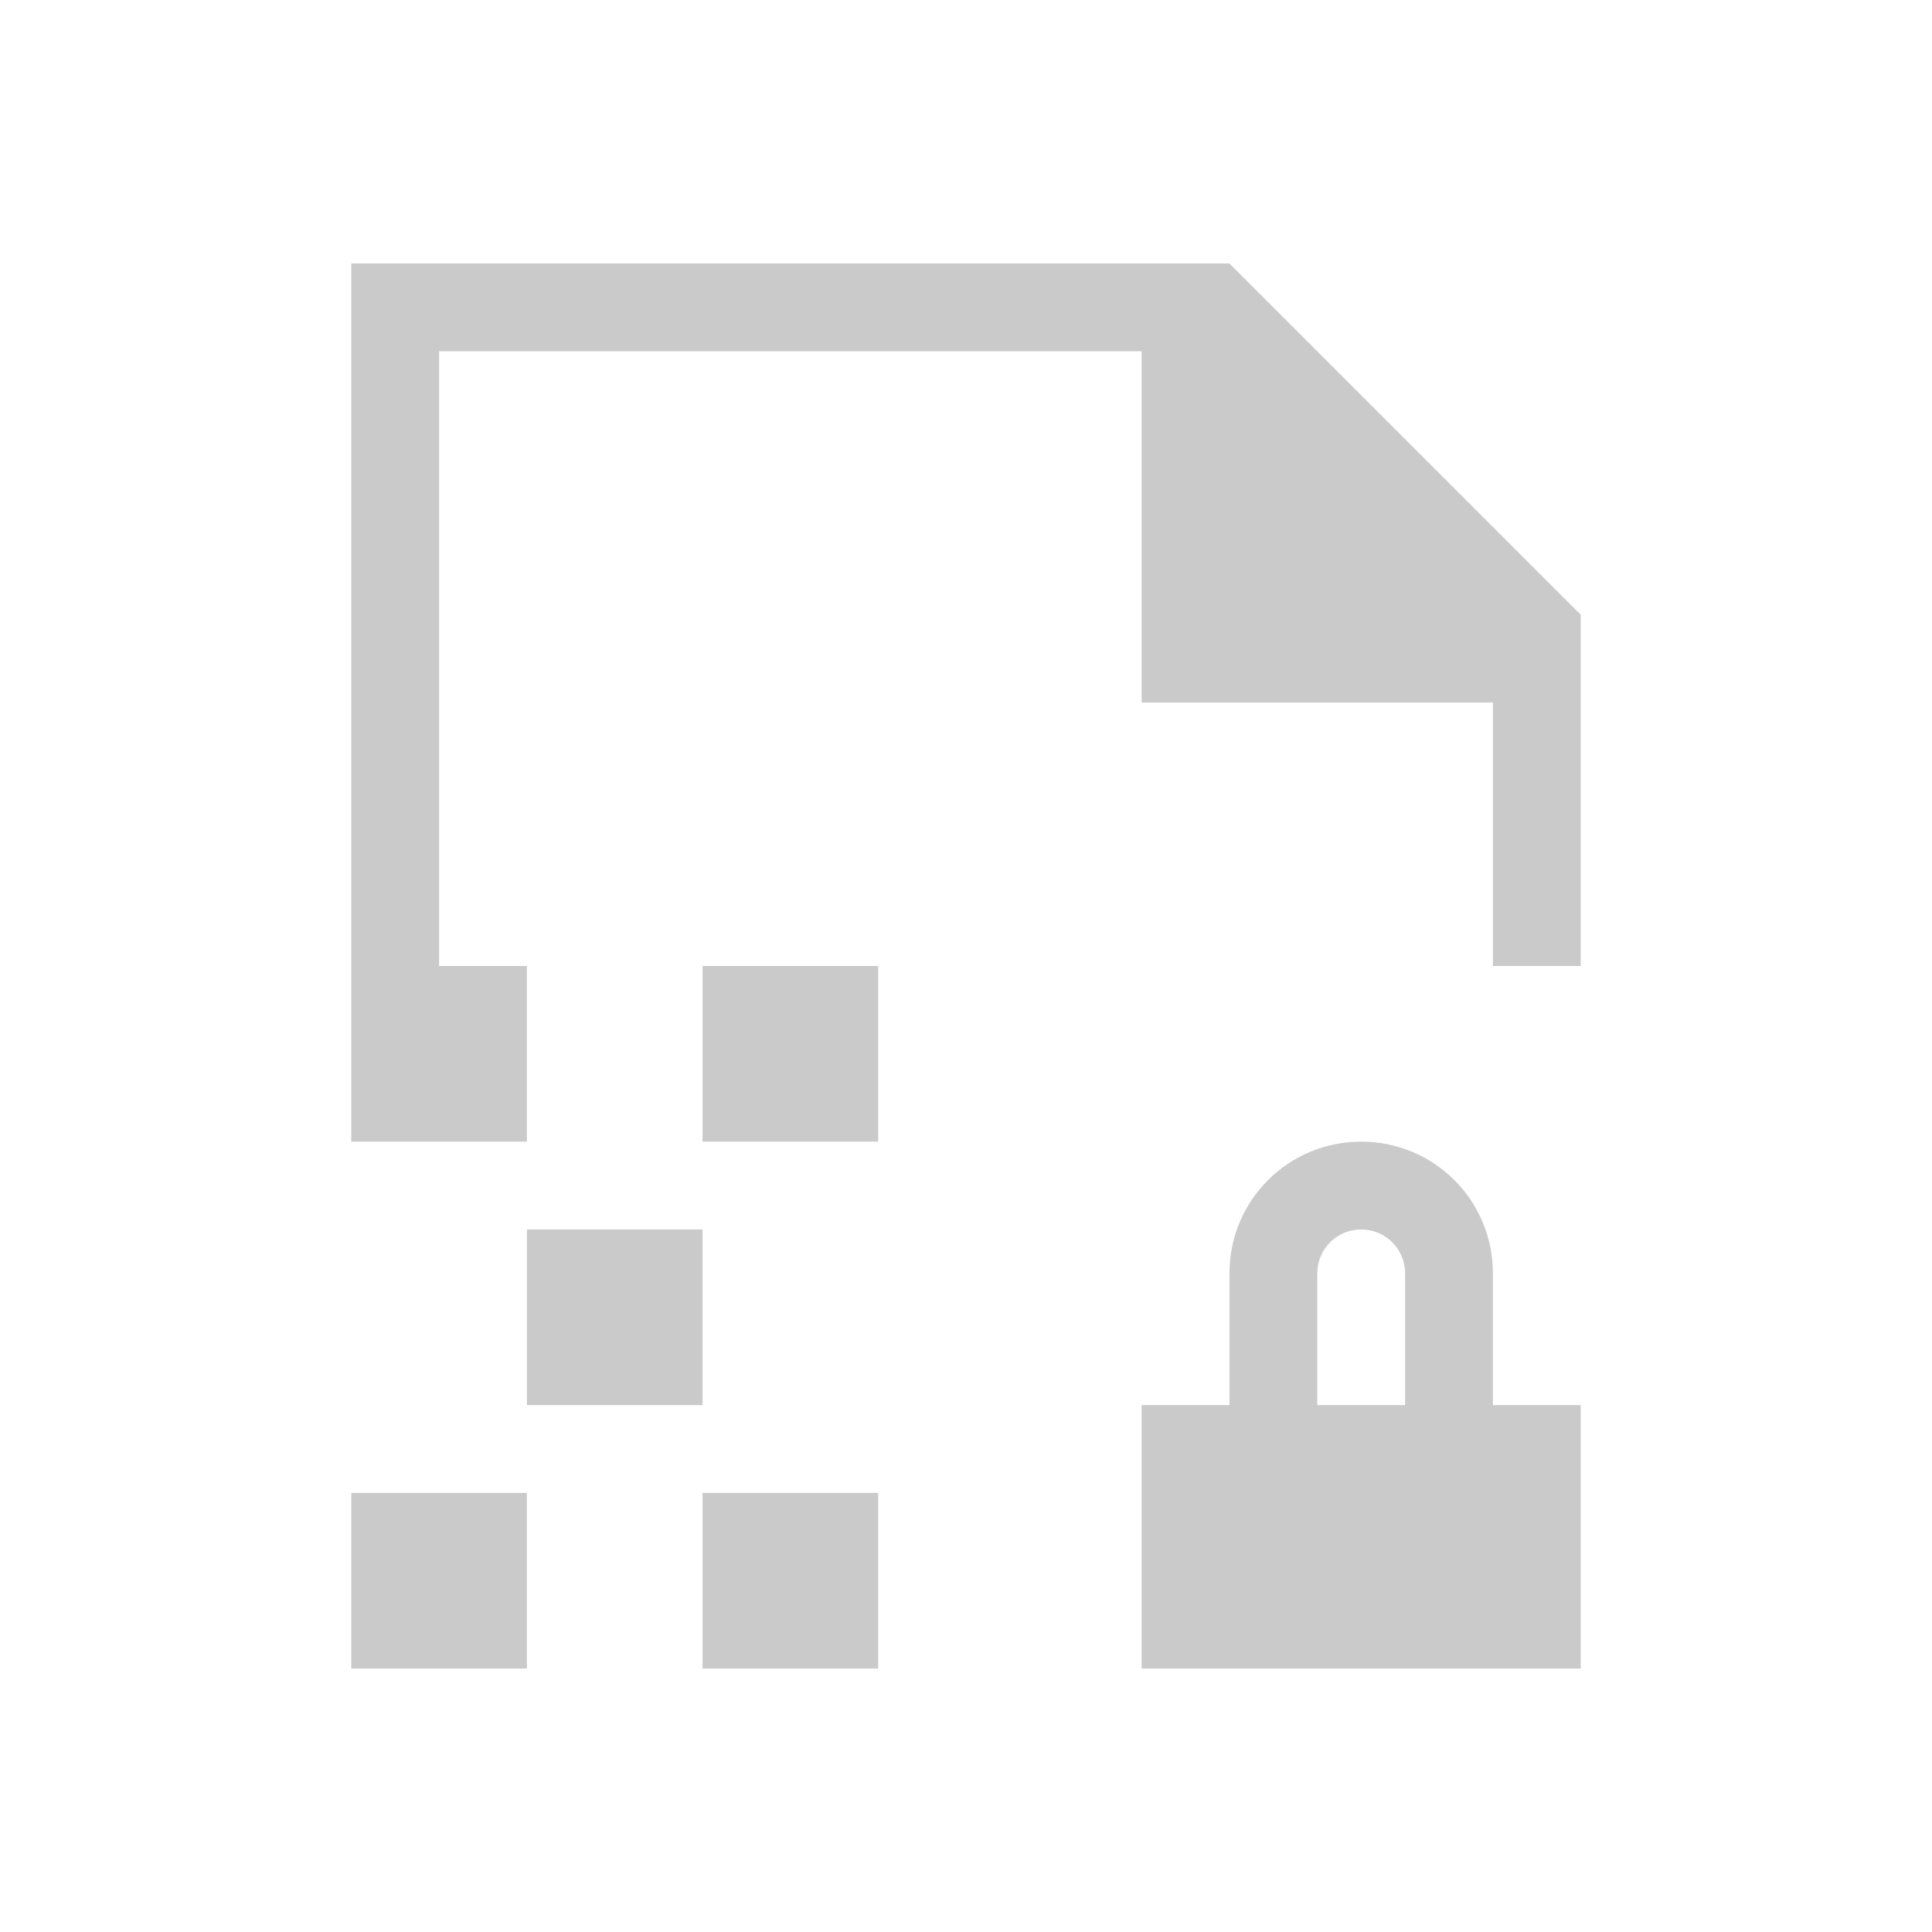 <!DOCTYPE svg>
<svg viewBox="0 0 22 22" version="1.1" xmlns="http://www.w3.org/2000/svg">
    <defs>
        <style type="text/css" id="current-color-scheme">
            .ColorScheme-Text {
                color:#cacaca;
            }
        </style>
    </defs>
    <path class="ColorScheme-Text" style="fill:currentColor; fill-opacity:1; stroke:none" d="M 4 3 L 4 4 L 4 11 L 4 13 L 6 13 L 6 11 L 5 11 L 5 4 L 13 4 L 13 8 L 17 8 L 17 11 L 18 11 L 18 7 L 14 3 L 5 3 L 4 3 Z M 8 11 L 8 13 L 10 13 L 10 11 L 8 11 Z M 15.5 13 C 14.669 13 14 13.669 14 14.5 L 14 16 L 13 16 L 13 19 L 18 19 L 18 16 L 17 16 L 17 14.5 C 17 13.669 16.331 13 15.5 13 Z M 6 14 L 6 16 L 8 16 L 8 14 L 6 14 Z M 15.5 14 C 15.777 14 16 14.223 16 14.5 L 16 16 L 15 16 L 15 14.5 C 15 14.223 15.223 14 15.5 14 Z M 4 17 L 4 19 L 5 19 L 6 19 L 6 17 L 4 17 Z M 8 17 L 8 19 L 10 19 L 10 17 L 8 17 Z"/>
</svg>
